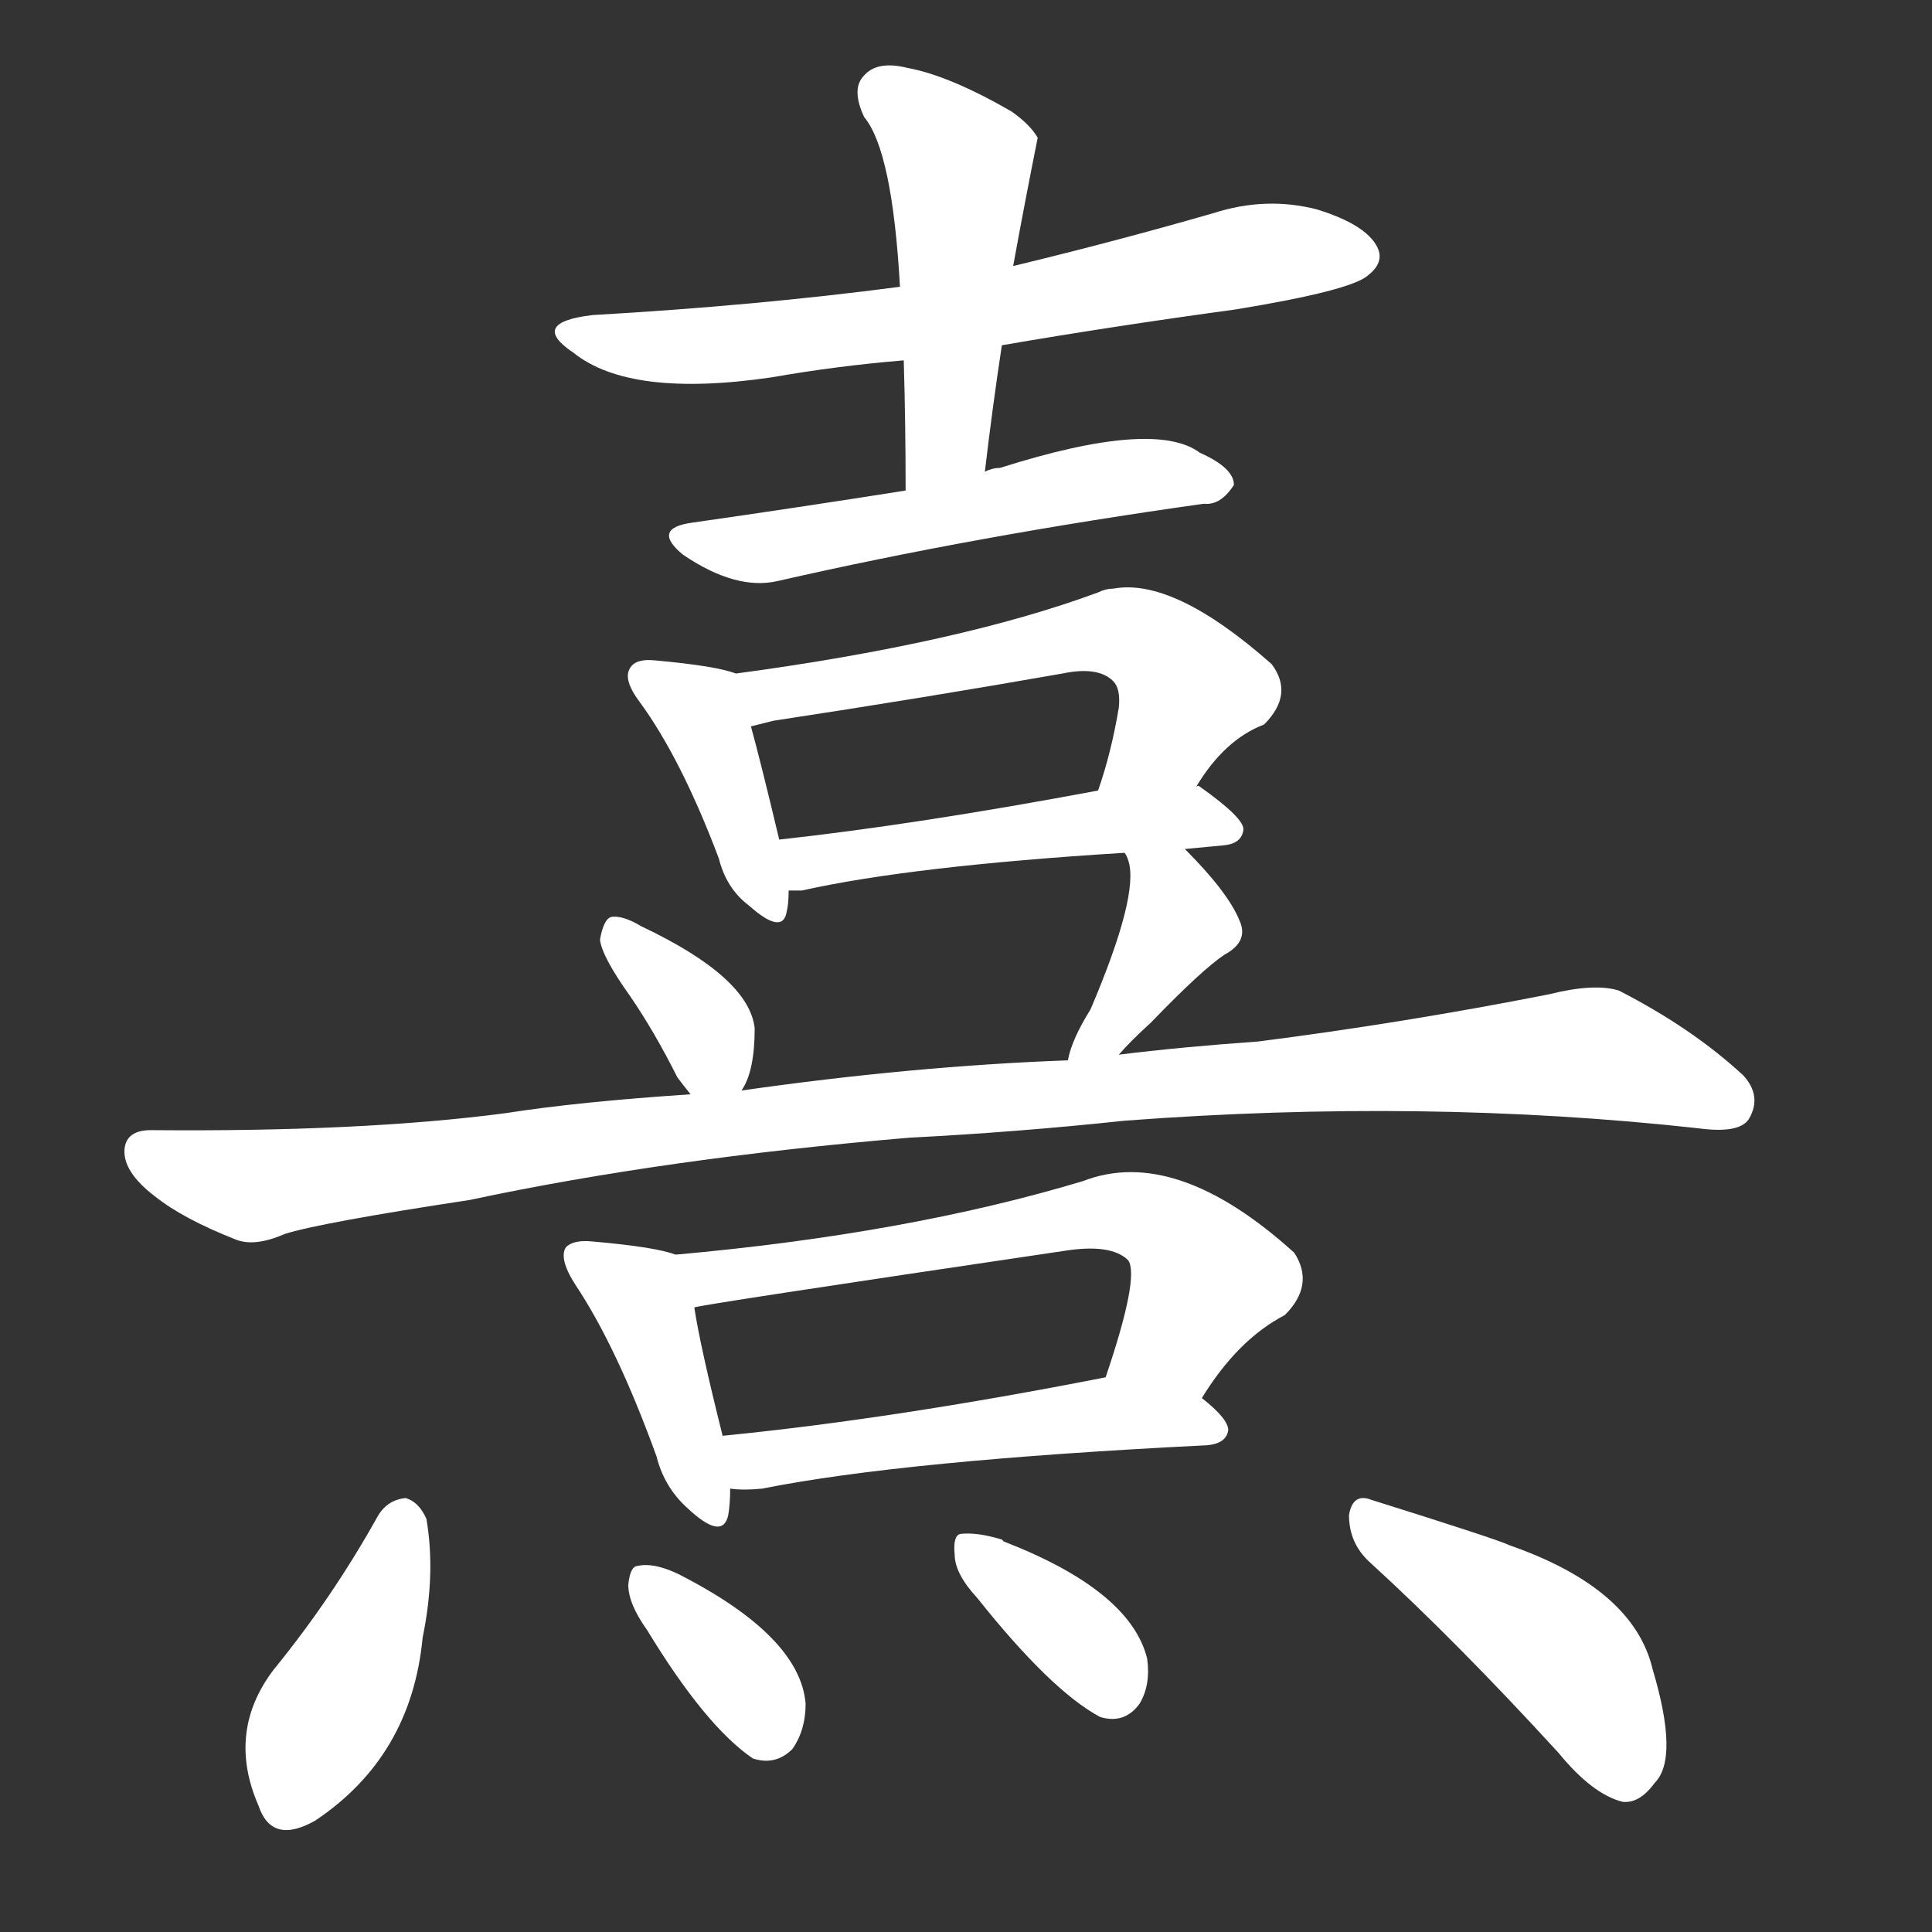 <svg version="1.1" viewBox="0 0 1024 1024" xmlns="http://www.w3.org/2000/svg">
  <rect x="0" y="0" width="1024" height="1024" fill="#333333" stroke="none"/>
  <g transform="scale(1, -1) translate(0, -900)">
    <style type="text/css">
        .stroke1 {fill: #FFFFFF;}
        .stroke2 {fill: #FFFFFF;}
        .stroke3 {fill: #FFFFFF;}
        .stroke4 {fill: #FFFFFF;}
        .stroke5 {fill: #FFFFFF;}
        .stroke6 {fill: #FFFFFF;}
        .stroke7 {fill: #FFFFFF;}
        .stroke8 {fill: #FFFFFF;}
        .stroke9 {fill: #FFFFFF;}
        .stroke10 {fill: #FFFFFF;}
        .stroke11 {fill: #FFFFFF;}
        .stroke12 {fill: #FFFFFF;}
        .stroke13 {fill: #FFFFFF;}
        .stroke14 {fill: #FFFFFF;}
        .stroke15 {fill: #FFFFFF;}
        .stroke16 {fill: #FFFFFF;}
        .stroke17 {fill: #FFFFFF;}
        .stroke18 {fill: #FFFFFF;}
        .stroke19 {fill: #FFFFFF;}
        .stroke20 {fill: #FFFFFF;}
        text {
            font-family: Helvetica;
            font-size: 50px;
            fill: #FFFFFF;}
            paint-order: stroke;
            stroke: #000000;
            stroke-width: 4px;
            stroke-linecap: butt;
            stroke-linejoin: miter;
            font-weight: 800;
        }
    </style>

    <path d="M 531 717 Q 589 727 655 736 Q 716 746 725 754 Q 734 761 730 769 Q 724 781 698 789 Q 671 796 643 787 Q 591 772 537 759 L 477 748 Q 401 738 314 733 Q 280 729 304 713 Q 334 689 409 700 Q 443 706 479 709 L 531 717 Z" class="stroke1"/>
    <path d="M 522 650 Q 526 684 531 717 L 537 759 Q 543 792 550 827 Q 546 834 536 841 Q 503 860 481 864 Q 465 868 458 860 Q 451 853 458 838 Q 473 820 477 748 L 479 709 Q 480 676 480 640 C 480 610 518 620 522 650 Z" class="stroke2"/>
    <path d="M 480 640 Q 423 631 367 623 Q 345 620 362 606 Q 390 587 412 592 Q 517 616 638 633 Q 647 632 654 643 Q 654 652 636 660 Q 612 678 530 652 Q 526 652 522 650 L 480 640 Z" class="stroke3"/>
    <path d="M 390 543 Q 380 547 347 550 Q 337 551 334 546 Q 330 540 339 528 Q 361 498 381 445 Q 385 429 397 420 Q 415 404 417 417 Q 418 421 418 428 L 413 455 Q 403 497 398 515 C 390 543 390 543 390 543 Z" class="stroke4"/>
    <path d="M 634 483 Q 649 508 670 516 Q 686 532 674 548 Q 622 594 590 588 Q 586 588 582 586 Q 509 559 390 543 C 360 539 369 508 398 515 Q 402 516 410 518 Q 489 530 563 543 Q 582 547 590 539 Q 594 535 593 525 Q 589 501 582 481 C 573 452 617 458 634 483 Z" class="stroke5"/>
    <path d="M 628 450 Q 638 451 649 452 Q 658 453 659 460 Q 660 466 636 483 Q 635 484 634 483 L 582 481 Q 486 463 413 455 C 383 452 388 427 418 428 Q 421 428 425 428 Q 483 441 596 448 L 628 450 Z" class="stroke6"/>
    <path d="M 393 322 Q 400 332 400 355 Q 397 382 340 409 Q 330 415 324 414 Q 320 413 318 402 Q 319 393 334 372 Q 347 353 359 329 Q 362 325 366 320 C 381 301 381 301 393 322 Z" class="stroke7"/>
    <path d="M 593 341 Q 599 348 610 358 Q 637 386 649 394 Q 662 401 657 412 Q 651 427 628 450 C 607 471 583 475 596 448 Q 597 447 598 444 Q 604 426 578 365 Q 568 349 566 338 C 559 309 573 319 593 341 Z" class="stroke8"/>
    <path d="M 482 297 Q 540 300 596 306 Q 755 318 900 302 Q 922 299 927 307 Q 934 319 924 330 Q 897 355 858 375 Q 845 379 821 373 Q 745 358 667 348 Q 625 345 593 341 L 566 338 Q 484 335 393 322 L 366 320 Q 306 316 268 310 Q 192 300 80 301 Q 67 301 66 291 Q 65 279 82 266 Q 97 254 125 243 Q 135 239 151 246 Q 170 252 249 264 Q 352 286 482 297 Z" class="stroke9"/>
    <path d="M 358 235 Q 348 239 314 242 Q 304 243 300 239 Q 296 233 305 219 Q 327 186 348 128 Q 352 112 364 101 Q 383 83 386 97 Q 387 103 387 111 L 383 139 Q 371 187 368 207 C 364 233 364 233 358 235 Z" class="stroke10"/>
    <path d="M 637 159 Q 656 190 681 203 Q 697 219 686 236 Q 623 293 574 274 Q 481 246 358 235 C 328 232 338 202 368 207 Q 368 208 564 237 Q 589 241 598 232 Q 604 223 586 170 C 577 142 620 134 637 159 Z" class="stroke11"/>
    <path d="M 387 111 Q 394 110 404 111 Q 479 126 640 134 Q 650 135 651 142 Q 651 148 637 159 C 617 176 615 176 586 170 Q 474 148 383 139 C 353 136 357 113 387 111 Z" class="stroke12"/>
    <path d="M 200 96 Q 176 53 145 15 Q 120 -18 137 -57 Q 144 -78 167 -65 Q 218 -31 224 32 Q 231 66 226 95 Q 222 104 215 106 Q 205 105 200 96 Z" class="stroke13"/>
    <path d="M 343 36 Q 374 -15 399 -32 Q 411 -36 420 -27 Q 427 -17 427 -3 Q 424 33 359 66 Q 346 72 338 70 Q 334 70 333 60 Q 333 50 343 36 Z" class="stroke14"/>
    <path d="M 518 53 Q 557 4 583 -10 Q 596 -14 604 -3 Q 610 7 608 21 Q 599 57 532 83 L 531 84 Q 518 88 509 87 Q 505 86 506 76 Q 506 66 518 53 Z" class="stroke15"/>
    <path d="M 726 72 Q 772 30 826 -29 Q 844 -51 860 -55 Q 869 -56 877 -45 Q 890 -32 876 15 Q 866 58 800 81 Q 794 84 727 105 Q 717 109 715 97 Q 715 82 726 72 Z" class="stroke16"/>
</g></svg>